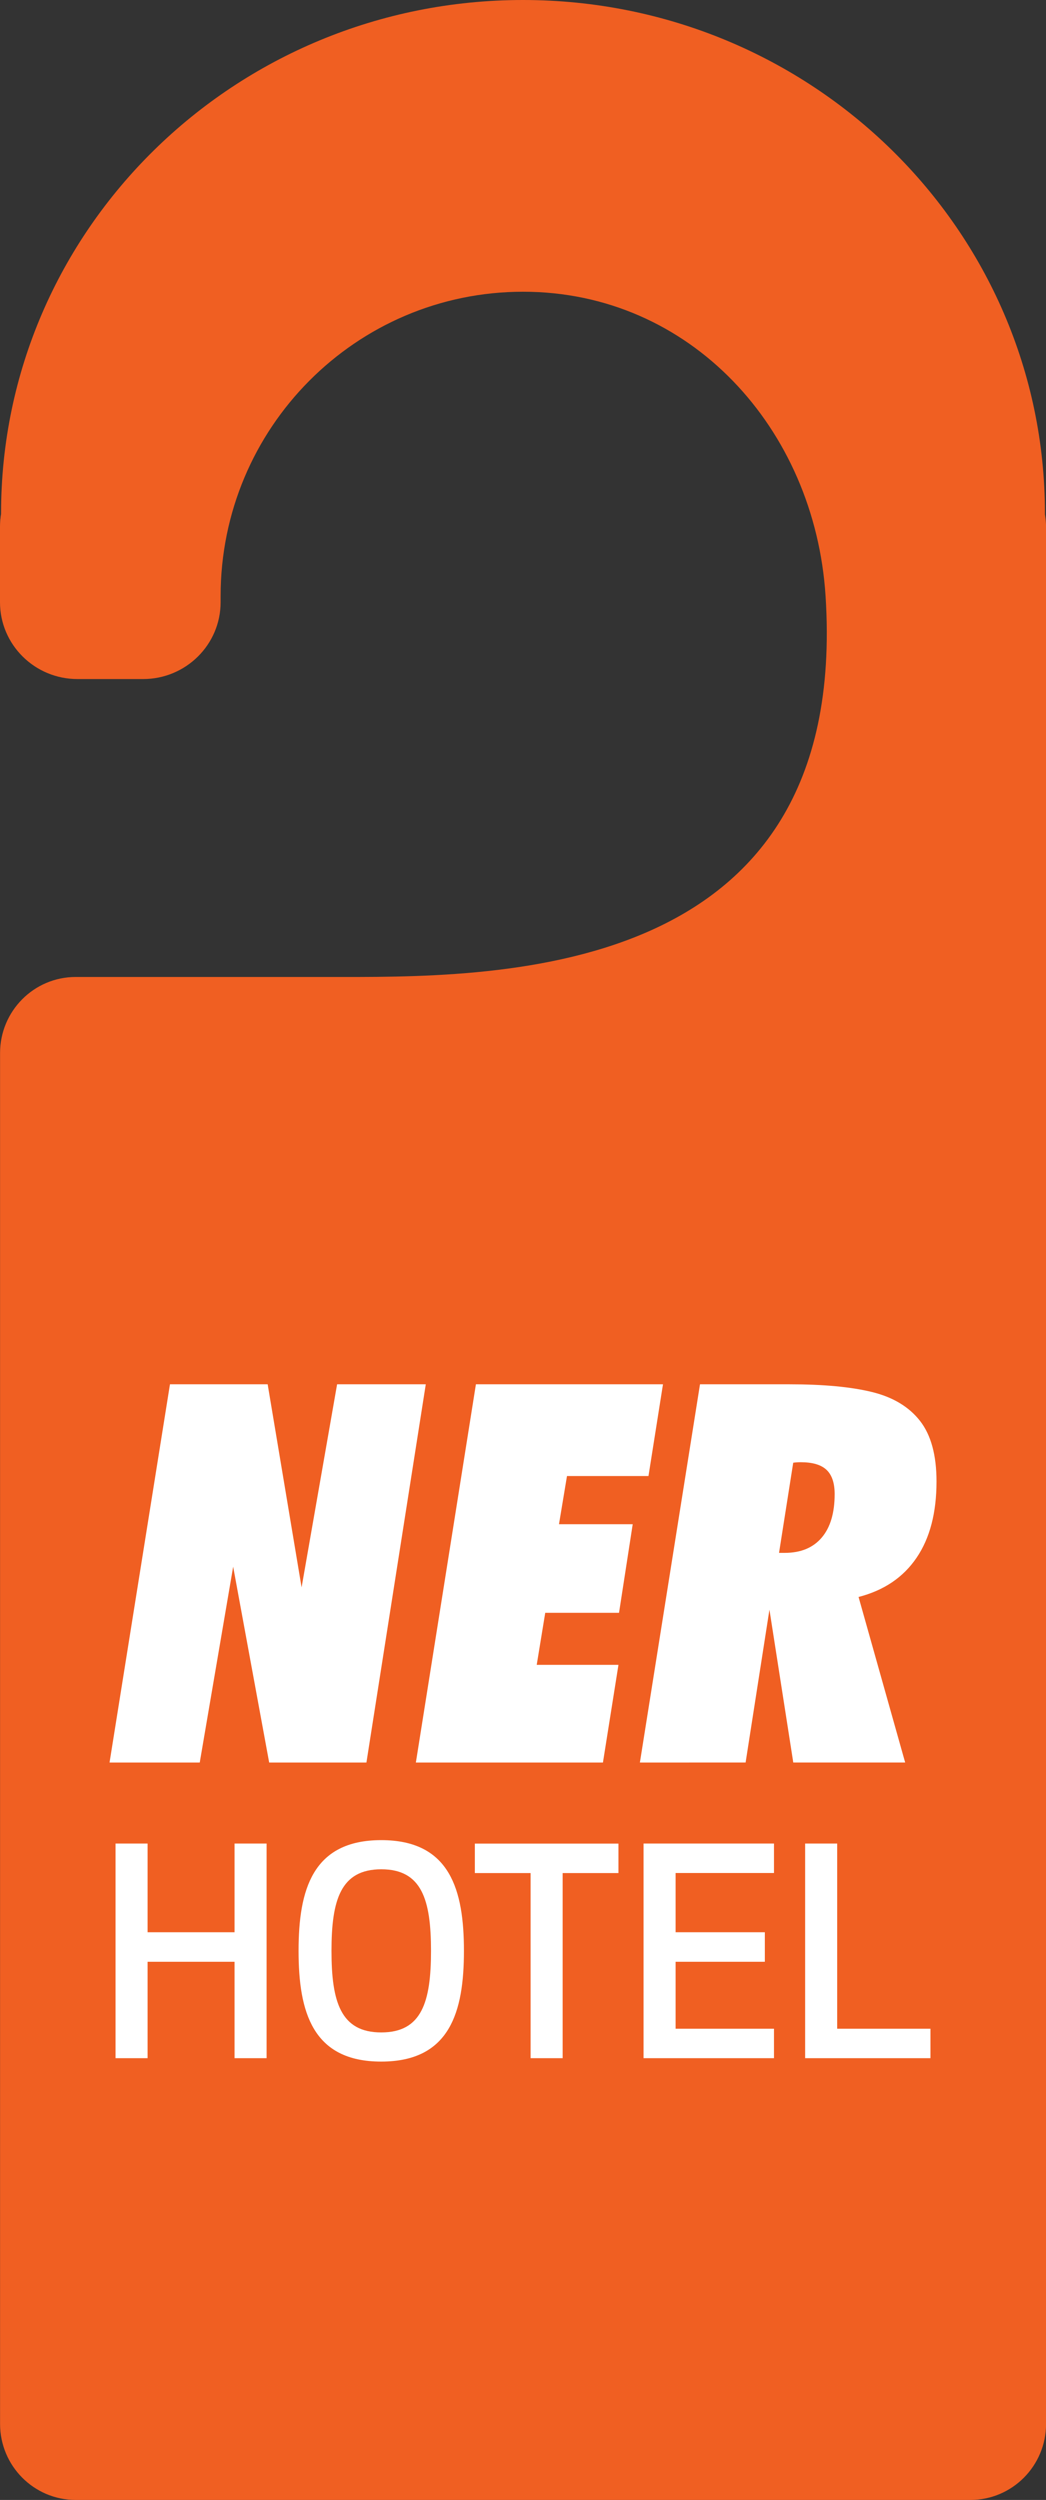 <?xml version="1.0" encoding="utf-8"?>
<!-- Generator: Adobe Illustrator 23.0.3, SVG Export Plug-In . SVG Version: 6.00 Build 0)  -->
<svg version="1.1" id="Layer_1" xmlns="http://www.w3.org/2000/svg" xmlns:xlink="http://www.w3.org/1999/xlink" x="0px" y="0px"
	 viewBox="0 0 165.85 396.24" style="enable-background:new 0 0 165.85 396.24;" xml:space="preserve">
<rect x="0" y="0" width="165.85" height="396.24" fill="#333333" stroke="none"/>
<style type="text/css">
	.st0{fill:#F05F22;}
	.st1{fill:#FFFFFF;}
</style>
<g>
	<g>
		<path class="st0" d="M0.17,81.38C0.07,82.01,0,82.65,0,83.3v0.17c0-0.67,0.07-1.32,0.17-1.96C0.17,81.47,0.17,81.42,0.17,81.38z"
			/>
		<path class="st0" d="M165.68,81.52c0-0.06,0-0.13,0-0.19C165.68,36.41,128.63,0,82.92,0C37.22,0,0.17,36.41,0.17,81.33
			c0,0.02,0,0.03,0,0.05c0,0.05,0,0.09,0,0.14C0.07,82.16,0,82.81,0,83.48c0,0,0,4.32,0,11.97c0,6.73,5.5,12.18,12.29,12.18h10.4
			c6.78,0,12.29-5.45,12.29-12.18v-0.97c0-26.64,21.47-48.24,47.96-48.24c26.49,0,46.26,21.65,47.96,48.24
			c3.95,61.71-53.5,60.37-79.09,60.37c-9.95,0-39.81,0-39.81,0c-6.62,0-11.99,5.4-11.99,12.06c0,0,0,120.74,0,217.27
			c0,6.66,5.37,12.06,11.99,12.06h141.87c6.62,0,11.99-5.4,11.99-12.06V166.91V83.48C165.85,82.81,165.78,82.16,165.68,81.52z"/>
	</g>
</g>
<g>
	<path class="st1" d="M37.19,326.22v-15.28H23.4v15.28h-5.08V292.2h5.08v14.06h13.79V292.2h5.08v34.02H37.19z"/>
	<path class="st1" d="M47.34,309.21c0-9.62,2.18-17.55,13.11-17.55c10.93,0,13.11,7.94,13.11,17.55s-2.18,17.55-13.11,17.55
		C49.52,326.77,47.34,318.83,47.34,309.21z M52.56,309.21c0,8.07,1.45,12.93,7.89,12.93c6.44,0,7.89-4.85,7.89-12.93
		s-1.45-12.93-7.89-12.93C54.01,296.29,52.56,301.14,52.56,309.21z"/>
	<path class="st1" d="M89.21,296.88v29.34h-5.08v-29.34h-8.84v-4.67h22.77v4.67H89.21z"/>
	<path class="st1" d="M121.27,310.94h-14.15v10.61h15.6v4.67h-20.68V292.2h20.68v4.67h-15.6v9.39h14.15V310.94z"/>
	<path class="st1" d="M132.74,321.55h14.79v4.67h-19.87V292.2h5.08V321.55z"/>
</g>
<g>
	<path class="st1" d="M17.37,279.36l9.58-59.95h15.49l5.38,32.19l5.63-32.19h14.06l-9.41,59.95H42.68l-5.71-31.04l-5.3,31.04H17.37z
		"/>
	<path class="st1" d="M65.94,279.36l9.52-59.95h29.66l-2.3,14.54H89.9l-1.27,7.64h11.69l-2.17,14.04H86.45l-1.35,8.25h12.96
		l-2.46,15.48H65.94z"/>
	<path class="st1" d="M101.46,279.36l9.53-59.95h14.13c5.45,0,9.84,0.41,13.16,1.23c3.33,0.82,5.86,2.35,7.6,4.58
		c1.74,2.23,2.61,5.43,2.61,9.59c0,4.96-1.05,8.99-3.16,12.09c-2.11,3.11-5.17,5.18-9.2,6.22l7.39,26.24h-17.74L122,255.13
		l-3.78,24.23H101.46z M123.52,246.13h0.9c2.55,0,4.5-0.81,5.87-2.42c1.37-1.61,2.05-3.91,2.05-6.9c0-1.75-0.43-3.03-1.29-3.84
		c-0.86-0.81-2.22-1.21-4.09-1.21c-0.25,0-0.45,0.01-0.62,0.02c-0.16,0.01-0.36,0.03-0.57,0.06L123.52,246.13z"/>
</g>
</svg>
